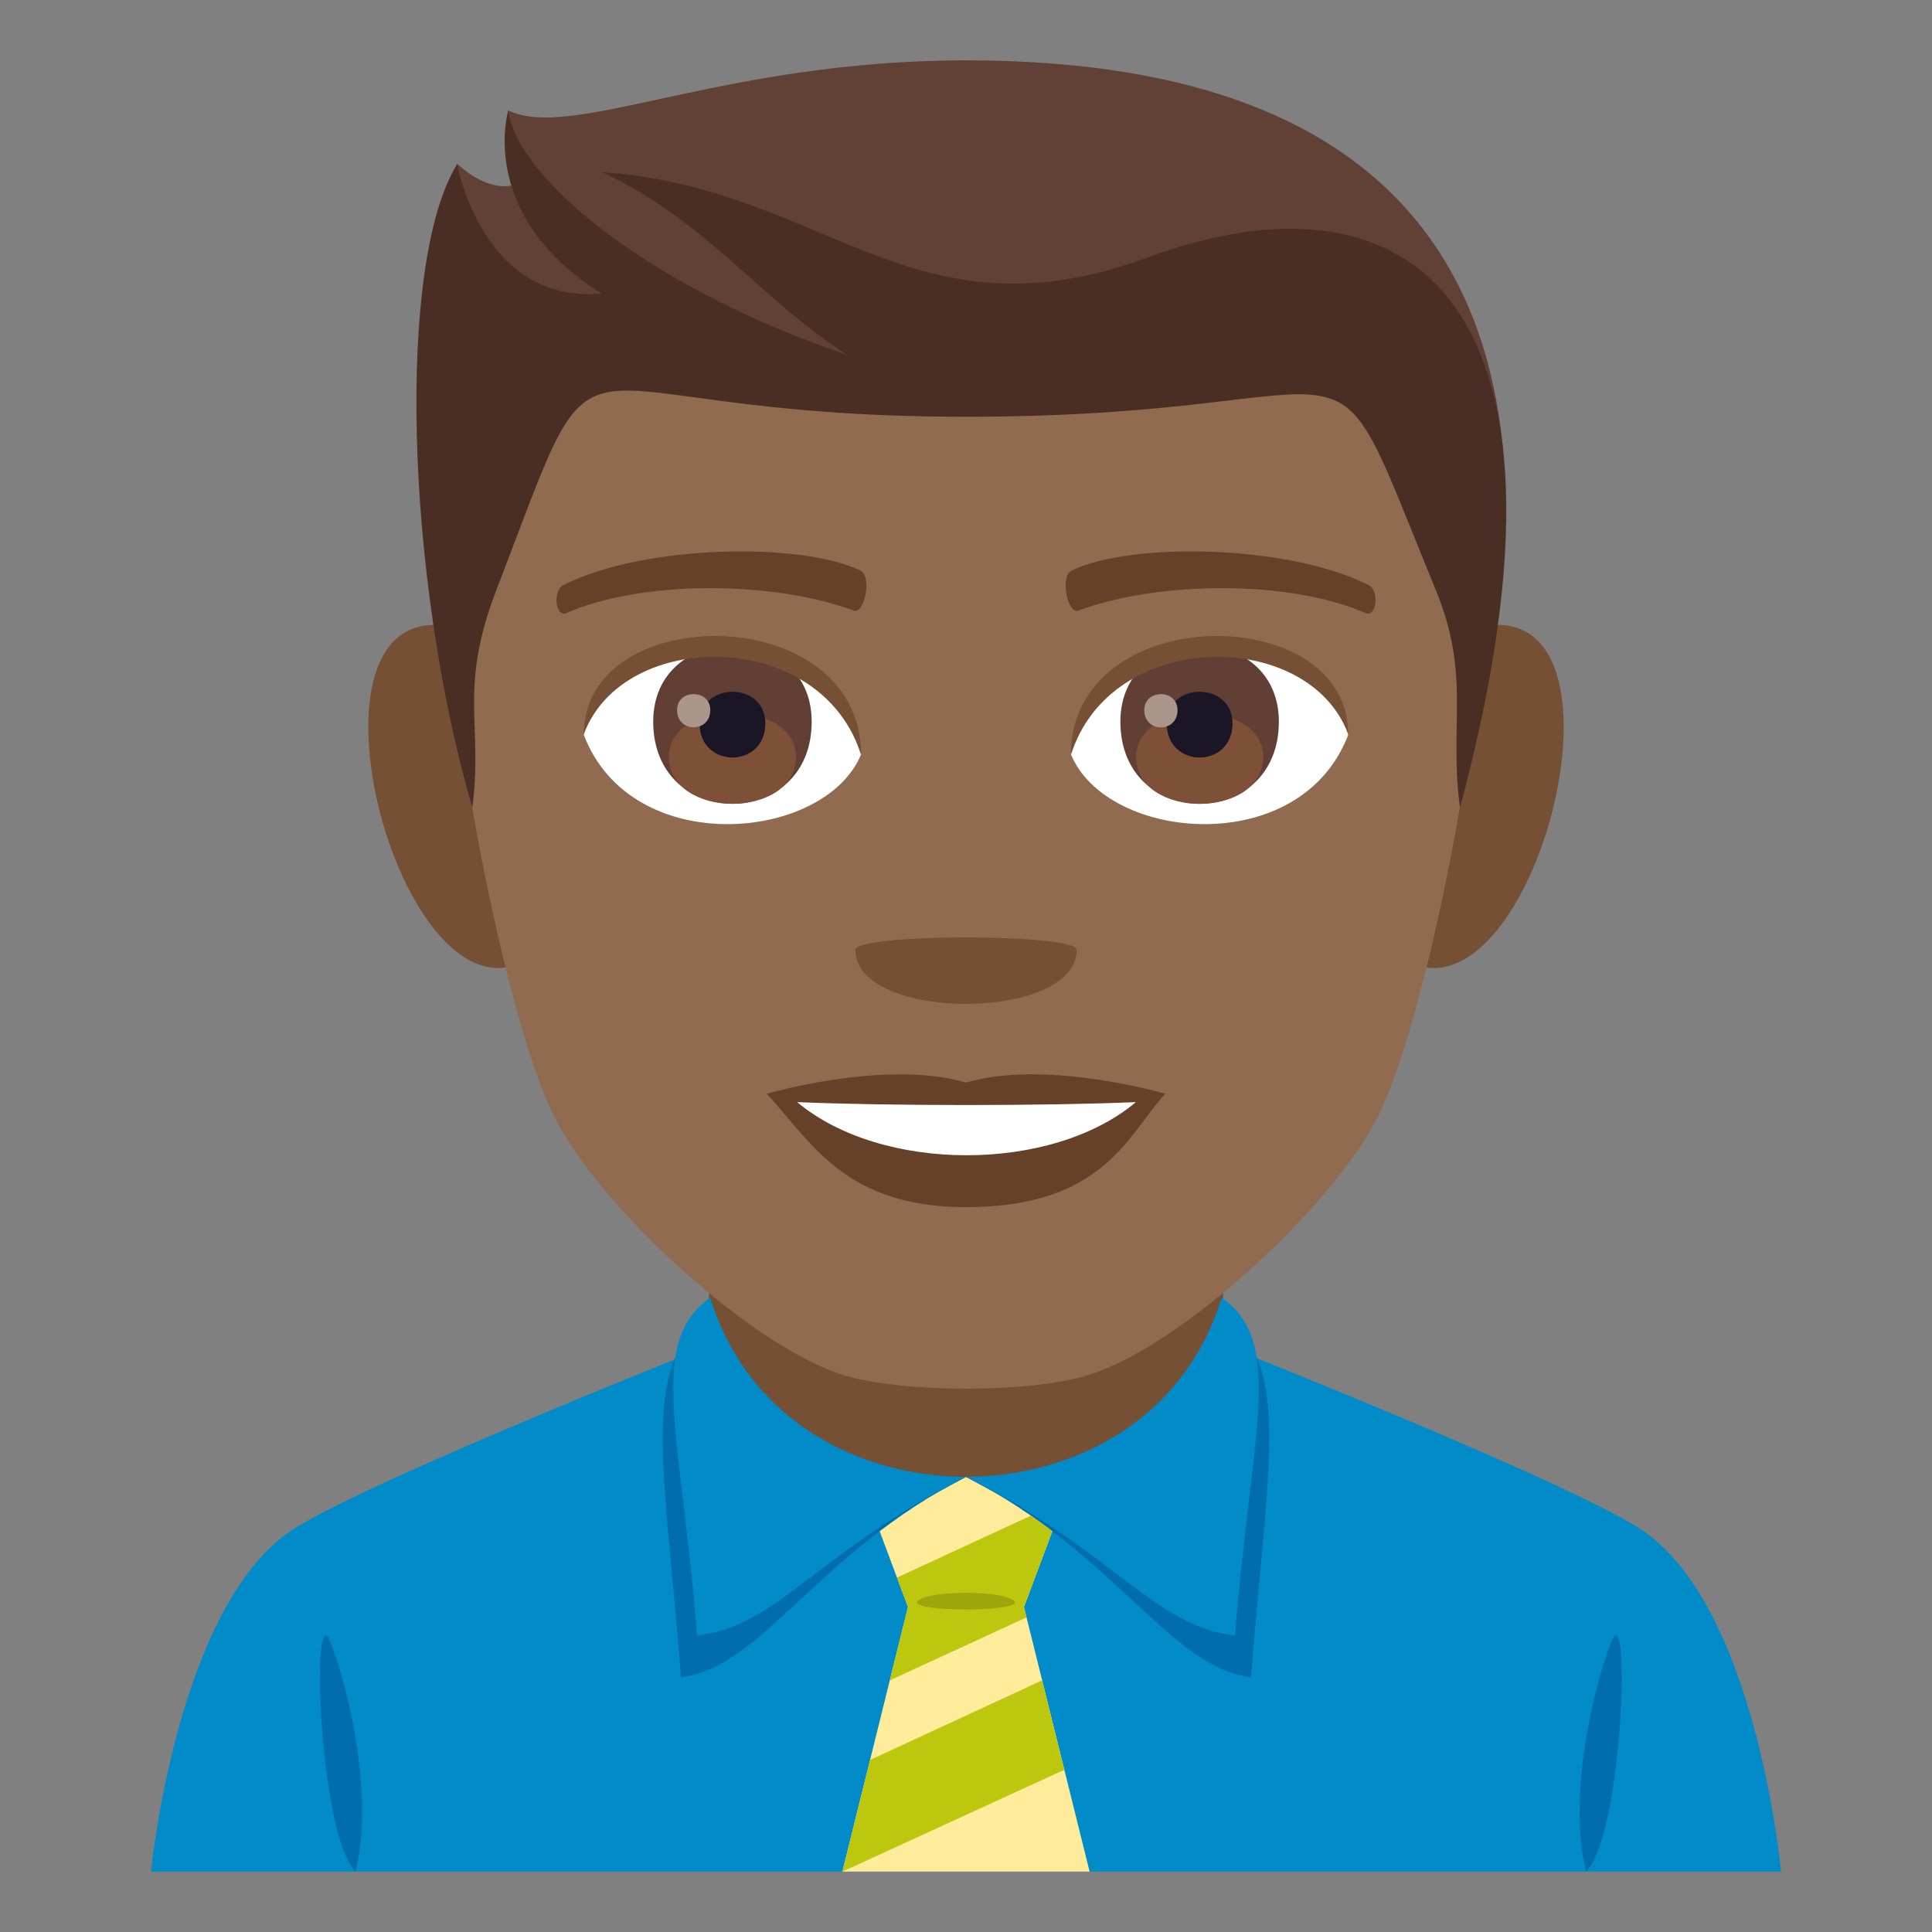 <?xml version="1.0" encoding="utf-8"?>
<!-- Generator: Adobe Illustrator 19.0.0, SVG Export Plug-In . SVG Version: 6.00 Build 0)  -->
<svg version="1.1" id="Layer_1" xmlns="http://www.w3.org/2000/svg" xmlns:xlink="http://www.w3.org/1999/xlink" x="0px" y="0px"
	 width="64px" height="64px" viewBox="0 0 64 64" enable-background="new 0 0 64 64" xml:space="preserve">
<rect x="0" y="0" width="64" height="64" fill="#808080" stroke="none"/>
<path fill="#018BC9" d="M9.788,50.611c2.7-1.68,13.909-6.116,13.909-6.116h16.693c0,0,11.199,4.426,13.882,6.112
	C58.18,53.052,59,62,59,62H5C5,62,5.871,53.045,9.788,50.611"/>
<rect x="23.482" y="38.366" fill="#755035" width="17.037" height="10.858"/>
<path fill="#006DAE" d="M53.361,54.426c-0.717,1.891-1.394,5.317-0.818,7.574C53.777,60.759,54.028,52.668,53.361,54.426"/>
<path fill="#006DAE" d="M11.779,62c0.576-2.255-0.101-5.686-0.82-7.572C10.29,52.666,10.543,60.759,11.779,62"/>
<polygon fill="#FEEC9A" points="36.095,62 33.92,53.234 34.937,50.517 32,48.923 29.063,50.517 30.078,53.234 27.905,62 "/>
<path fill="#006DAE" d="M32,48.923c-3.242,0-7.326-0.82-8.676-5.128c-2.126,1.482-1.272,5.128-0.766,11.764
	C25.214,55.27,27.096,51.4,32,48.923z"/>
<path fill="#018BC9" d="M32,48.923c-3.242,0-7.123-1.624-8.474-5.931c-2.126,1.482-0.944,4.548-0.438,11.186
	C25.743,53.887,27.096,51.4,32,48.923z"/>
<path fill="#006DAE" d="M32,48.923c3.242,0,7.326-0.82,8.676-5.128c2.126,1.482,1.272,5.128,0.766,11.764
	C38.786,55.27,36.904,51.4,32,48.923z"/>
<path fill="#018BC9" d="M32,48.923c3.242,0,7.123-1.624,8.474-5.931c2.126,1.482,0.944,4.548,0.439,11.186
	C38.257,53.887,36.904,51.4,32,48.923z"/>
<polygon fill="#BDC70E" points="35.257,58.627 27.905,62 28.823,58.3 34.522,55.664 "/>
<polygon fill="#BDC70E" points="34.006,53.577 29.478,55.664 30.078,53.234 29.714,52.259 34.151,50.207 34.858,50.722 
	33.92,53.234 "/>
<path fill="#9DA60C" d="M33.42,52.933c-0.562-0.224-2.278-0.224-2.84,0C29.289,53.443,34.711,53.443,33.42,52.933z"/>
<path fill="#755035" d="M14.901,20.749c-5.719-1.031-1.252,14.957,3.225,10.547C20.198,29.252,17.575,21.233,14.901,20.749z"/>
<path fill="#755035" d="M49.101,20.749c-2.674,0.483-5.299,8.503-3.223,10.547C50.354,35.706,54.815,19.718,49.101,20.749z"/>
<path fill="#916B50" d="M32.001,2.001c-11.824,0-17.521,8.945-16.807,21.384c0.143,2.503,1.693,10.665,3.158,13.593
	c1.498,2.995,6.512,7.614,9.584,8.57c1.939,0.604,6.188,0.604,8.127,0c3.072-0.956,8.086-5.575,9.586-8.57
	c1.465-2.928,3.016-11.09,3.158-13.593C49.522,10.946,43.825,2.001,32.001,2.001z"/>
<path fill="#664129" d="M32.001,35.862c-2.66-0.782-6.6,0.37-6.6,0.37c1.5,1.635,2.6,3.756,6.6,3.756c4.582,0,5.359-2.407,6.6-3.756
	C38.601,36.232,34.657,35.076,32.001,35.862z"/>
<path fill="#FFFFFF" d="M26.407,36.509c2.787,2.34,8.418,2.354,11.221,0C34.657,36.637,29.399,36.638,26.407,36.509z"/>
<path fill="#755035" d="M35.667,31.465c0,2.386-7.332,2.386-7.332,0C28.335,30.917,35.667,30.917,35.667,31.465z"/>
<path fill="#614036" d="M32.001,2c-8.135,0-13.049,2.688-15.168,1.655c0,0-0.23,1.388,0.6,2.291c0,0-0.877,0.758-2.291-0.522
	c-1.348,4.377,2.652,6.913,16.859,6.913c14.207,0,10.813-3.46,17.797,2.616C49.112,7.465,44.354,2,32.001,2z"/>
<path fill="#4A2E24" d="M38.017,8.529c-7.822,2.888-10.682-2.321-18.061-2.824c3.51,1.657,5.223,4.208,8.106,6.049
	c-6.273-2.1-10.877-5.712-11.227-8.085c0,0-1.047,3.464,3.094,6.053c-3.959,0.367-4.785-4.283-4.785-4.283
	c-2.004,3.221-1.727,13.607,0.5,21.313c0.371-2.75-0.475-3.887,0.797-7.201c3.805-9.904,1.356-5.745,15.563-5.745
	c14.205,0,11.641-3.793,15.561,5.745c1.17,2.844,0.426,4.451,0.799,7.201C53.032,9.374,46.315,5.467,38.017,8.529z"/>
<path fill="#FFFFFF" d="M44.659,24.347c-1.58,4.136-8.008,3.529-9.186,0.635C36.368,20.332,43.792,19.935,44.659,24.347z"/>
<path fill="#FFFFFF" d="M19.341,24.347c1.58,4.136,8.01,3.529,9.186,0.635C27.632,20.33,20.21,19.933,19.341,24.347z"/>
<path fill="#664129" d="M45.315,19.368c-2.705-1.342-7.879-1.407-9.807-0.472c-0.412,0.182-0.141,1.454,0.207,1.332
	c2.688-0.995,7.019-1.019,9.535,0.086C45.585,20.456,45.726,19.557,45.315,19.368z"/>
<path fill="#664129" d="M18.687,19.368c2.703-1.342,7.877-1.407,9.807-0.472c0.412,0.182,0.141,1.454-0.207,1.332
	c-2.691-0.995-7.02-1.019-9.537,0.086C18.415,20.456,18.276,19.557,18.687,19.368z"/>
<path fill="#613F34" d="M37.114,23.906c0,3.629,5.25,3.629,5.25,0C42.364,20.537,37.114,20.537,37.114,23.906z"/>
<path fill="#7D5037" d="M37.634,25.067c0,2.081,4.211,2.081,4.211,0C41.845,23.136,37.634,23.136,37.634,25.067z"/>
<path fill="#1A1626" d="M38.649,23.963c0,1.507,2.18,1.507,2.18,0C40.829,22.566,38.649,22.566,38.649,23.963z"/>
<path fill="#AB968C" d="M37.905,23.524c0,0.761,1.102,0.761,1.102,0C39.007,22.817,37.905,22.817,37.905,23.524z"/>
<path fill="#613F34" d="M21.638,23.905c0,3.63,5.25,3.63,5.25,0C26.888,20.536,21.638,20.536,21.638,23.905z"/>
<path fill="#7D5037" d="M22.157,25.066c0,2.081,4.211,2.081,4.211,0C26.368,23.135,22.157,23.135,22.157,25.066z"/>
<path fill="#1A1626" d="M23.173,23.963c0,1.506,2.18,1.506,2.18,0C25.353,22.565,23.173,22.565,23.173,23.963z"/>
<path fill="#AB968C" d="M22.429,23.522c0,0.761,1.1,0.761,1.1,0C23.528,22.816,22.429,22.816,22.429,23.522z"/>
<path fill="#755035" d="M44.659,24.316c0-4.441-9.186-4.441-9.186,0.703C36.786,20.799,43.347,20.799,44.659,24.316z"/>
<path fill="#755035" d="M19.341,24.316c0-4.441,9.186-4.441,9.186,0.702C27.216,20.796,20.653,20.796,19.341,24.316z"/>
</svg>
